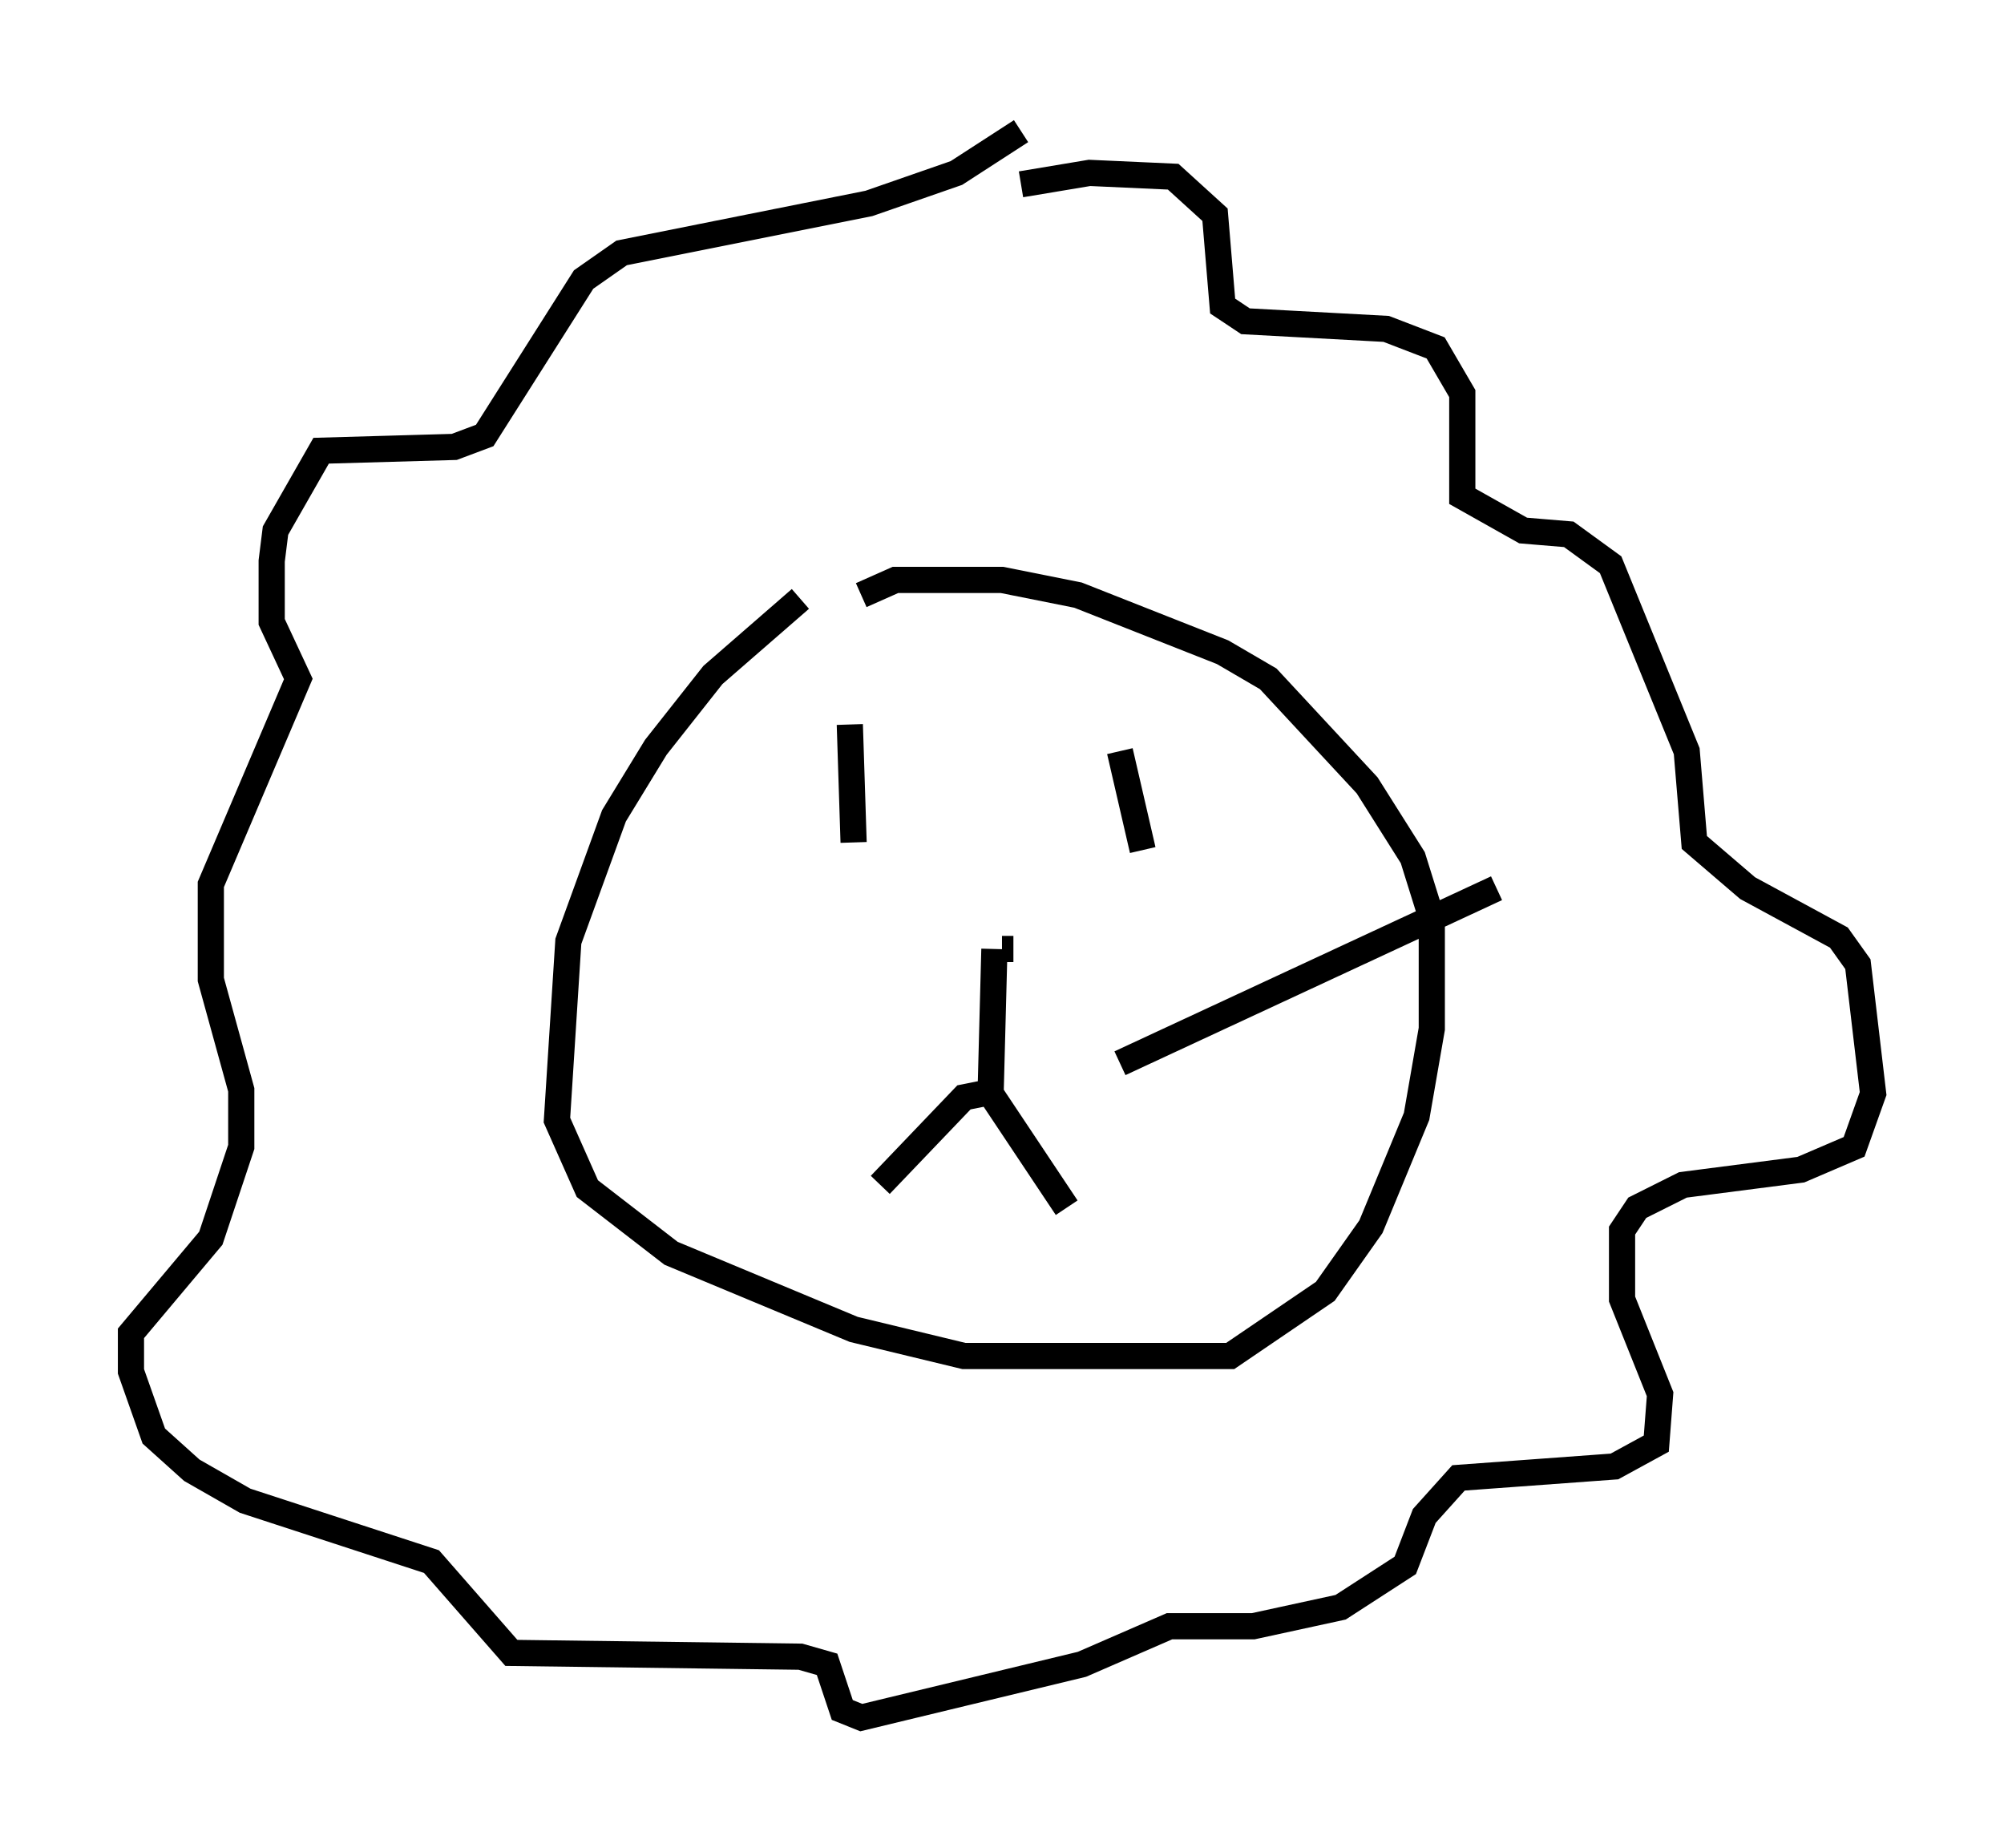 <?xml version="1.0" encoding="utf-8" ?>
<svg baseProfile="full" height="70.57" version="1.1" width="76.525" xmlns="http://www.w3.org/2000/svg" xmlns:ev="http://www.w3.org/2001/xml-events" xmlns:xlink="http://www.w3.org/1999/xlink"><defs /><rect fill="white" height="70.57" width="76.525" x="0" y="0" /><path d="M34.776, 22.721 m-4.212, 0.145 l-3.341, 2.905 -2.179, 2.76 l-1.598, 2.615 -1.743, 4.793 l-0.436, 6.827 1.162, 2.615 l3.196, 2.469 6.972, 2.905 l4.212, 1.017 10.168, 0.0 l3.631, -2.469 1.743, -2.469 l1.743, -4.212 0.581, -3.341 l0.0, -4.212 -0.726, -2.324 l-1.743, -2.76 -3.777, -4.067 l-1.743, -1.017 -5.52, -2.179 l-2.905, -0.581 -4.067, 0.0 l-1.307, 0.581 m-0.436, 4.939 l0.145, 4.503 m10.168, -3.486 l0.872, 3.777 m-5.374, 3.777 l0.436, 0.0 m-0.726, 0.0 l-0.145, 5.52 2.905, 4.358 m-3.196, -4.358 l-0.726, 0.145 -3.196, 3.341 m5.374, -38.201 l2.615, -0.436 3.196, 0.145 l1.598, 1.453 0.291, 3.486 l0.872, 0.581 5.374, 0.291 l1.888, 0.726 1.017, 1.743 l0.0, 3.922 2.324, 1.307 l1.743, 0.145 1.598, 1.162 l2.905, 7.117 0.291, 3.486 l2.034, 1.743 3.486, 1.888 l0.726, 1.017 0.581, 4.939 l-0.726, 2.034 -2.034, 0.872 l-4.503, 0.581 -1.743, 0.872 l-0.581, 0.872 0.0, 2.615 l1.453, 3.631 -0.145, 1.888 l-1.598, 0.872 -5.955, 0.436 l-1.307, 1.453 -0.726, 1.888 l-2.469, 1.598 -3.341, 0.726 l-3.196, 0.0 -3.341, 1.453 l-8.425, 2.034 -0.726, -0.291 l-0.581, -1.743 -1.017, -0.291 l-11.039, -0.145 -3.05, -3.486 l-7.117, -2.324 -2.034, -1.162 l-1.453, -1.307 -0.872, -2.469 l0.0, -1.453 3.05, -3.631 l1.162, -3.486 0.0, -2.179 l-1.162, -4.212 0.0, -3.631 l3.341, -7.844 -1.017, -2.179 l0.0, -2.324 0.145, -1.162 l1.743, -3.05 5.084, -0.145 l1.162, -0.436 3.777, -5.955 l1.453, -1.017 9.441, -1.888 l3.341, -1.162 2.469, -1.598 m3.777, 35.587 l14.38, -6.682 " fill="none" stroke="black" stroke-width="1" /></svg>
